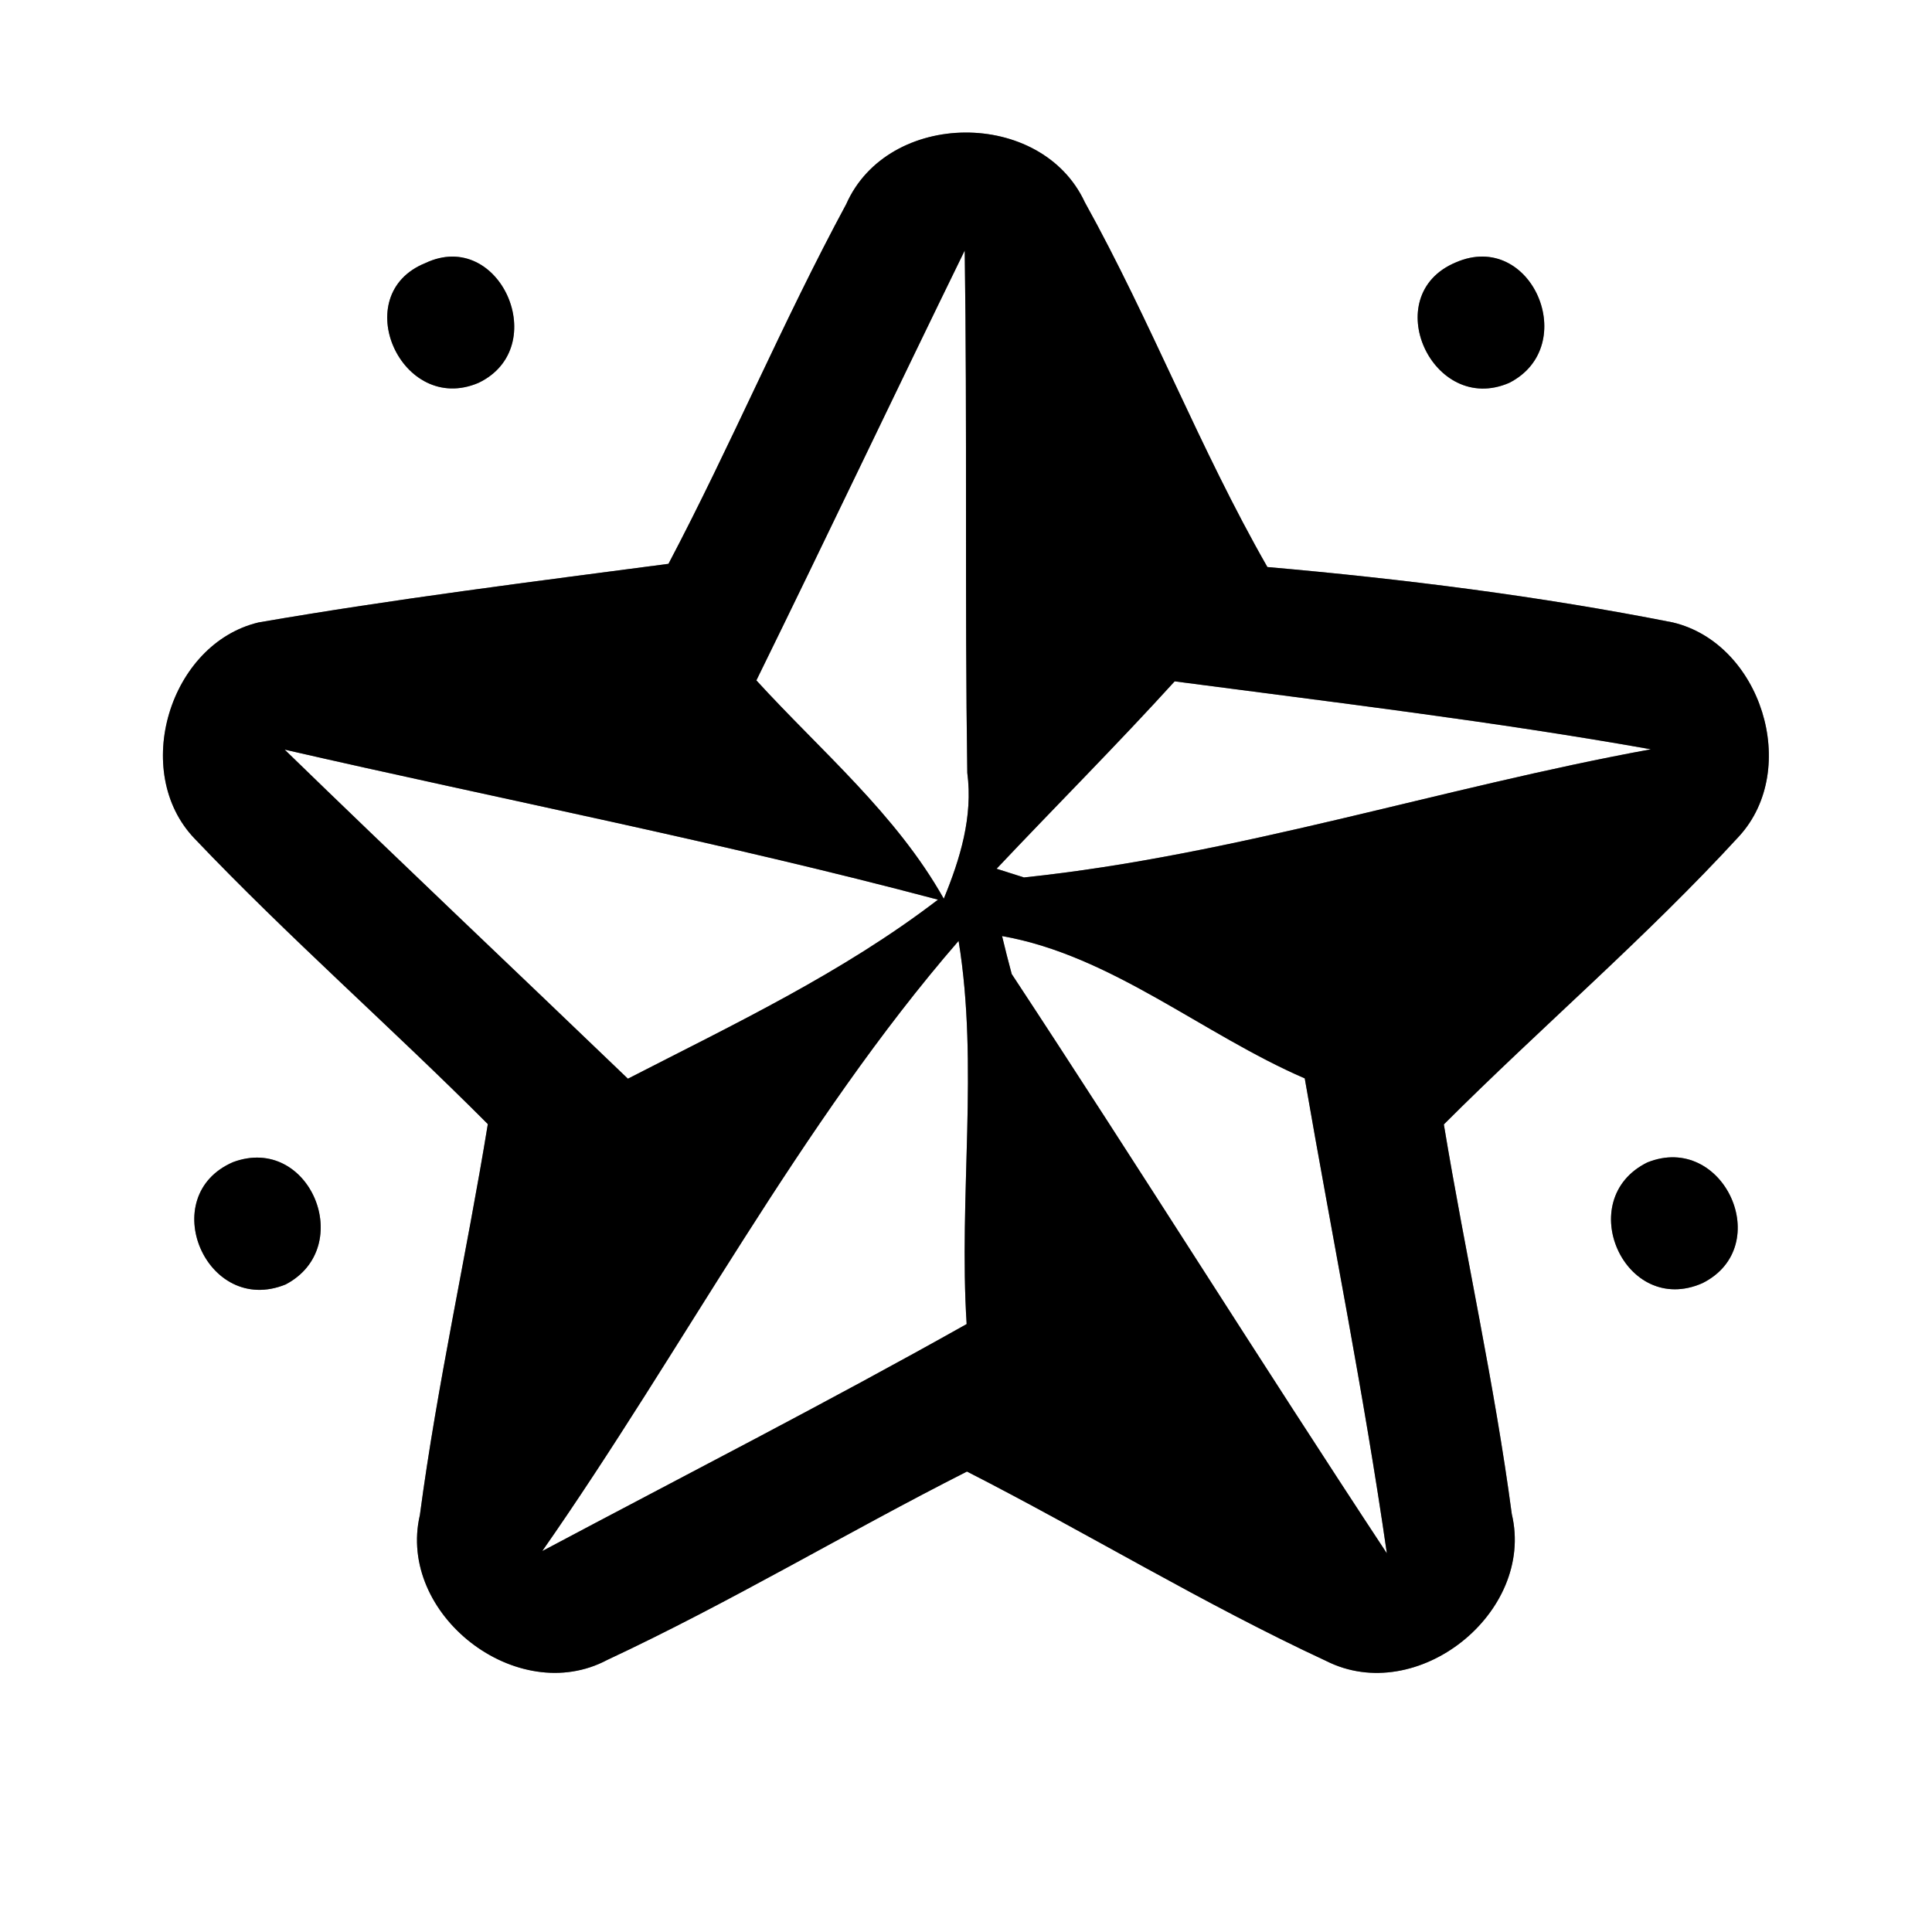 <?xml version="1.0" encoding="UTF-8" ?>
<!DOCTYPE svg PUBLIC "-//W3C//DTD SVG 1.1//EN" "http://www.w3.org/Graphics/SVG/1.1/DTD/svg11.dtd">
<svg width="60pt" height="60pt" viewBox="0 0 60 60" version="1.1" xmlns="http://www.w3.org/2000/svg">
<rect x="0" y="0" width="60" height="60" fill="#808080" stroke="none"/>
<g id="#ffffffff">
<path fill="#ffffff" opacity="1.00" d=" M 0.00 0.00 L 60.00 0.00 L 60.00 60.00 L 0.00 60.00 L 0.00 0.00 M 26.28 6.34 C 24.31 9.99 22.70 13.83 20.76 17.51 C 16.51 18.07 12.26 18.60 8.03 19.33 C 5.26 19.99 4.06 23.97 6.04 26.04 C 8.96 29.11 12.16 31.91 15.15 34.91 C 14.49 38.96 13.58 42.98 13.04 47.05 C 12.32 50.14 16.06 53.04 18.86 51.55 C 22.67 49.77 26.28 47.60 30.03 45.70 C 33.77 47.61 37.37 49.81 41.18 51.58 C 44.00 53.01 47.68 50.09 46.95 47.02 C 46.41 42.96 45.51 38.96 44.84 34.92 C 47.86 31.90 51.12 29.12 54.01 25.97 C 55.92 23.88 54.69 19.98 51.95 19.33 C 47.80 18.51 43.58 17.98 39.36 17.61 C 37.26 13.94 35.74 9.97 33.69 6.28 C 32.34 3.37 27.58 3.40 26.28 6.34 M 13.21 8.17 C 10.78 9.15 12.47 12.91 14.86 11.89 C 17.16 10.79 15.53 7.07 13.21 8.17 M 45.21 8.15 C 42.77 9.17 44.49 12.92 46.87 11.89 C 49.11 10.75 47.57 7.12 45.21 8.15 M 7.24 36.09 C 4.81 37.14 6.41 40.89 8.87 39.89 C 11.08 38.73 9.62 35.21 7.24 36.09 M 51.16 36.10 C 48.83 37.25 50.46 40.91 52.87 39.85 C 55.15 38.71 53.53 35.15 51.16 36.10 Z" />
<path fill="#ffffff" opacity="1.00" d=" M 23.49 21.13 C 25.67 16.69 27.79 12.22 29.96 7.78 C 30.04 13.18 29.96 18.59 30.04 24.00 C 30.22 25.36 29.82 26.67 29.31 27.91 C 27.83 25.28 25.50 23.33 23.49 21.13 Z" />
<path fill="#ffffff" opacity="1.00" d=" M 36.48 21.16 C 41.42 21.81 46.37 22.40 51.27 23.27 C 44.76 24.46 38.38 26.56 31.80 27.25 L 30.95 26.98 C 32.79 25.03 34.68 23.14 36.48 21.16 Z" />
<path fill="#ffffff" opacity="1.00" d=" M 8.84 23.28 C 15.60 24.83 22.42 26.16 29.13 27.94 C 26.17 30.21 22.79 31.81 19.50 33.50 C 15.95 30.09 12.37 26.71 8.84 23.28 Z" />
<path fill="#ffffff" opacity="1.00" d=" M 16.84 48.17 C 21.20 41.93 24.86 34.88 29.77 29.22 C 30.40 33.07 29.77 37.17 30.02 41.12 C 25.68 43.56 21.24 45.83 16.84 48.17 Z" />
<path fill="#ffffff" opacity="1.00" d=" M 31.12 29.07 C 34.52 29.67 37.35 32.12 40.52 33.49 C 41.37 38.41 42.36 43.30 43.07 48.24 C 39.14 42.28 35.35 36.22 31.42 30.25 C 31.34 29.96 31.19 29.37 31.12 29.07 Z" />
</g>
<g id="#000000ff">
<path fill="#000000" opacity="1.00" d=" M 26.28 6.34 C 27.58 3.40 32.34 3.37 33.69 6.28 C 35.74 9.97 37.26 13.94 39.36 17.61 C 43.58 17.98 47.80 18.51 51.95 19.33 C 54.69 19.98 55.92 23.88 54.01 25.97 C 51.12 29.12 47.86 31.90 44.84 34.92 C 45.51 38.96 46.41 42.96 46.95 47.02 C 47.68 50.09 44.00 53.01 41.18 51.58 C 37.37 49.81 33.77 47.61 30.03 45.70 C 26.28 47.60 22.67 49.77 18.86 51.55 C 16.06 53.04 12.32 50.14 13.04 47.05 C 13.58 42.98 14.49 38.96 15.15 34.91 C 12.16 31.91 8.96 29.11 6.04 26.04 C 4.06 23.97 5.26 19.99 8.03 19.33 C 12.26 18.60 16.51 18.07 20.76 17.51 C 22.70 13.83 24.31 9.99 26.28 6.34 M 23.49 21.13 C 25.50 23.33 27.83 25.28 29.31 27.91 C 29.82 26.67 30.22 25.36 30.04 24.00 C 29.96 18.59 30.04 13.18 29.96 7.78 C 27.79 12.22 25.67 16.69 23.49 21.13 M 36.48 21.16 C 34.68 23.14 32.79 25.03 30.95 26.98 L 31.80 27.25 C 38.38 26.56 44.76 24.46 51.27 23.27 C 46.37 22.40 41.42 21.81 36.48 21.16 M 8.84 23.28 C 12.37 26.71 15.95 30.09 19.50 33.50 C 22.79 31.81 26.17 30.21 29.13 27.94 C 22.42 26.16 15.60 24.83 8.84 23.28 M 16.84 48.17 C 21.24 45.83 25.68 43.56 30.02 41.12 C 29.77 37.17 30.40 33.07 29.77 29.22 C 24.86 34.88 21.20 41.93 16.84 48.17 M 31.12 29.07 C 31.19 29.37 31.34 29.96 31.42 30.25 C 35.35 36.22 39.14 42.28 43.07 48.24 C 42.36 43.30 41.37 38.41 40.52 33.49 C 37.35 32.12 34.52 29.67 31.12 29.07 Z" />
<path fill="#000000" opacity="1.00" d=" M 13.21 8.17 C 15.53 7.07 17.16 10.79 14.86 11.89 C 12.47 12.91 10.78 9.15 13.21 8.17 Z" />
<path fill="#000000" opacity="1.00" d=" M 45.21 8.15 C 47.57 7.12 49.11 10.75 46.87 11.89 C 44.49 12.92 42.77 9.17 45.21 8.15 Z" />
<path fill="#000000" opacity="1.00" d=" M 7.24 36.09 C 9.62 35.21 11.08 38.73 8.87 39.89 C 6.41 40.89 4.81 37.14 7.24 36.09 Z" />
<path fill="#000000" opacity="1.00" d=" M 51.16 36.10 C 53.53 35.15 55.15 38.71 52.87 39.85 C 50.46 40.91 48.83 37.25 51.16 36.10 Z" />
</g>
</svg>
